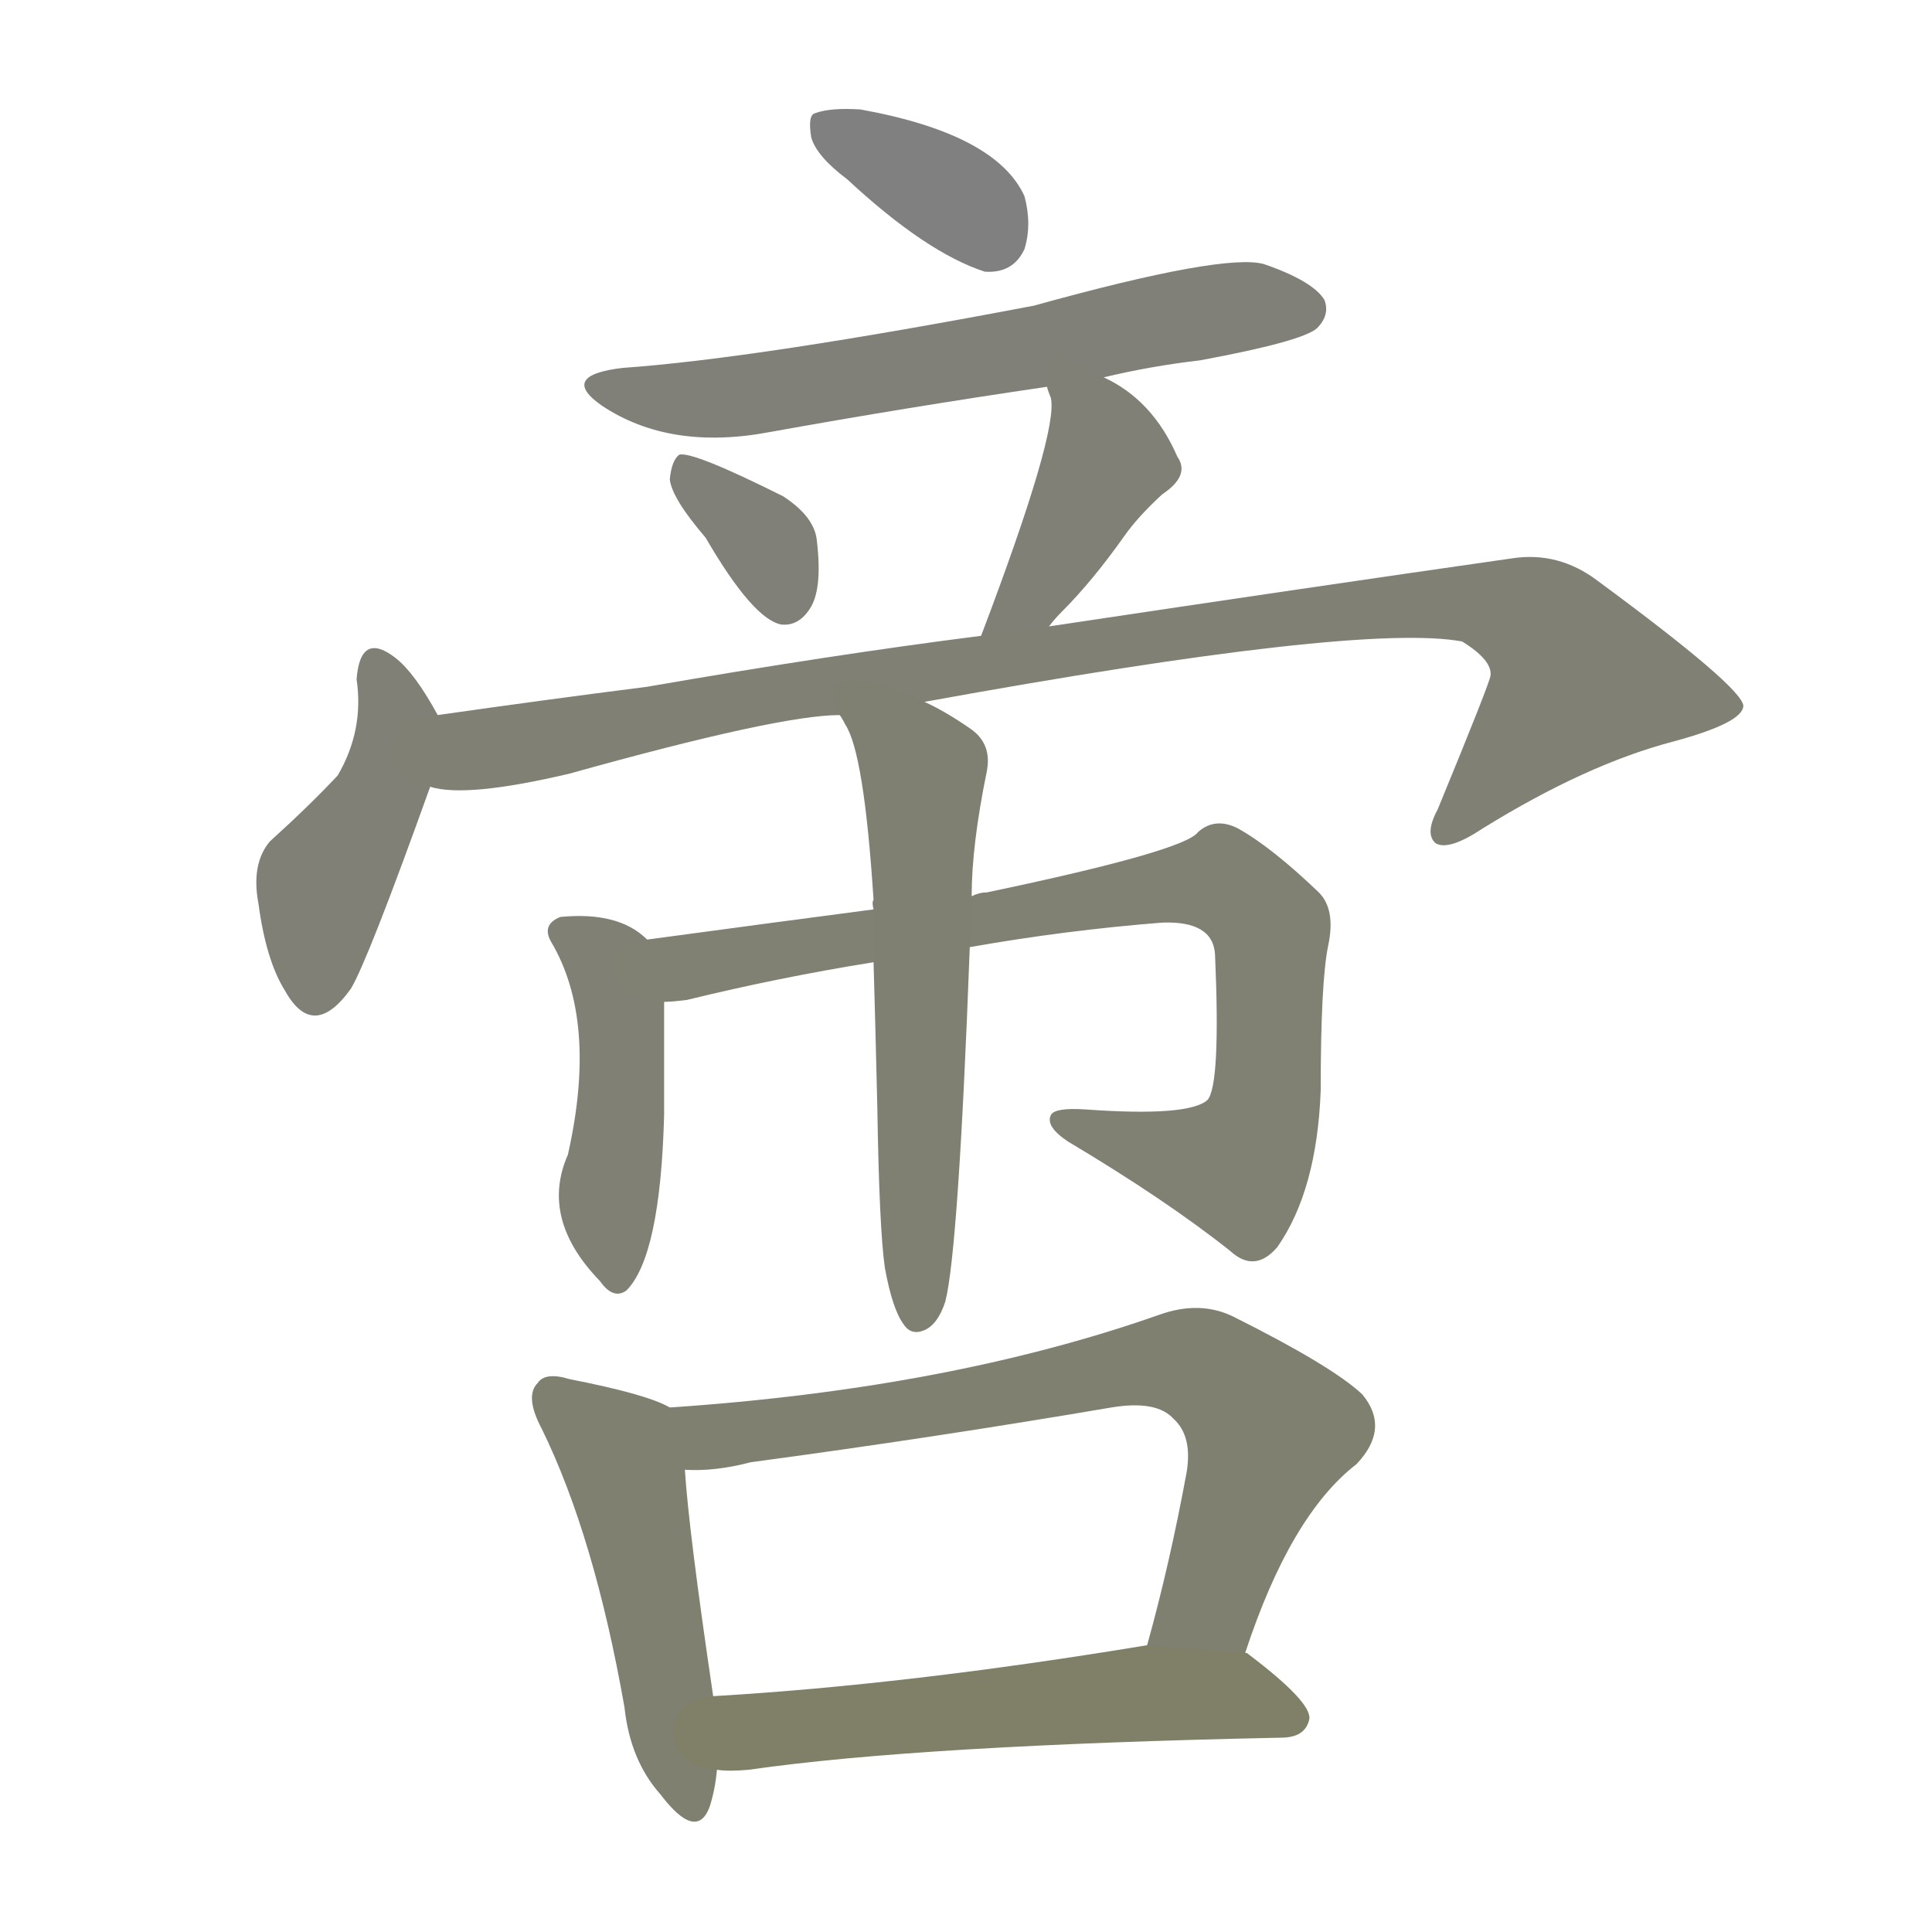 <svg version="1.1" viewBox="0 0 1024 1024" xmlns="http://www.w3.org/2000/svg">
  
  <g transform="scale(1, -1) translate(0, -900)">
    <style type="text/css">
        .stroke1 {fill: #808080;}
        .stroke2 {fill: #808079;}
        .stroke3 {fill: #808078;}
        .stroke4 {fill: #808077;}
        .stroke5 {fill: #808076;}
        .stroke6 {fill: #808075;}
        .stroke7 {fill: #808074;}
        .stroke8 {fill: #808073;}
        .stroke9 {fill: #808072;}
        .stroke10 {fill: #808071;}
        .stroke11 {fill: #808070;}
        .stroke12 {fill: #808069;}
        .stroke13 {fill: #808068;}
        .stroke14 {fill: #808067;}
        .stroke15 {fill: #808066;}
        .stroke16 {fill: #808065;}
        .stroke17 {fill: #808064;}
        .stroke18 {fill: #808063;}
        .stroke19 {fill: #808062;}
        .stroke20 {fill: #808061;}
        text {
            font-family: Helvetica;
            font-size: 50px;
            fill: #808060;
            paint-order: stroke;
            stroke: #000000;
            stroke-width: 4px;
            stroke-linecap: butt;
            stroke-linejoin: miter;
            font-weight: 800;
        }
    </style>

    <path d="M 449 805 Q 491 766 522 756 Q 537 755 543 768 Q 547 781 543 796 Q 528 829 456 842 Q 440 843 432 840 Q 428 839 430 827 Q 433 817 449 805 Z" class="stroke1"/>
    <path d="M 585 700 Q 610 706 636 709 Q 690 719 698 726 Q 705 733 702 741 Q 696 751 670 760 Q 649 766 548 738 Q 401 710 330 705 Q 296 701 319 685 Q 355 661 408 671 Q 480 684 555 695 L 585 700 Z" class="stroke2"/>
    <path d="M 374 615 Q 399 572 414 569 Q 423 568 429 577 Q 436 587 433 613 Q 432 626 415 637 Q 367 661 360 659 Q 356 656 355 646 Q 356 636 374 615 Z" class="stroke3"/>
    <path d="M 556 568 Q 559 572 563 576 Q 579 592 596 616 Q 603 626 616 638 Q 631 648 624 658 Q 611 688 585 700 C 558 714 547 719 555 695 Q 555 694 557 689 Q 561 671 520 563 C 509 535 537 545 556 568 Z" class="stroke4"/>
    <path d="M 232 521 Q 220 543 210 551 Q 191 566 189 540 Q 193 513 179 489 Q 164 473 143 454 Q 133 442 137 421 Q 141 391 151 375 Q 166 348 186 376 Q 195 391 228 483 C 238 511 238 511 232 521 Z" class="stroke5"/>
    <path d="M 490 528 Q 721 570 775 560 Q 791 550 790 542 Q 790 539 762 471 Q 755 458 761 453 Q 768 449 786 461 Q 841 495 887 507 Q 924 517 924 526 Q 923 536 847 592 Q 826 608 801 604 Q 696 589 556 568 L 520 563 Q 441 553 343 536 Q 288 529 232 521 C 202 517 198 485 228 483 Q 247 477 302 490 Q 413 521 445 521 L 490 528 Z" class="stroke6"/>
    <path d="M 343 402 Q 328 417 297 414 Q 287 410 292 401 Q 317 359 301 288 Q 286 254 318 221 Q 325 211 332 216 Q 350 234 352 309 Q 352 352 352 369 C 352 395 352 395 343 402 Z" class="stroke7"/>
    <path d="M 514 398 Q 565 407 616 411 Q 643 412 644 394 Q 647 325 640 317 Q 630 308 575 312 Q 559 313 557 309 Q 554 303 566 295 Q 618 264 652 237 Q 665 225 677 239 Q 698 269 700 322 Q 700 380 704 399 Q 708 418 699 427 Q 674 451 656 461 Q 644 467 635 459 Q 628 449 523 427 Q 519 427 515 425 L 463 418 Q 417 412 343 402 C 313 398 322 365 352 369 Q 356 369 364 370 Q 413 382 463 390 L 514 398 Z" class="stroke8"/>
    <path d="M 469 228 Q 473 206 479 198 Q 483 192 490 195 Q 497 198 501 210 Q 508 237 514 398 L 515 425 Q 515 452 523 491 Q 526 506 514 514 Q 501 523 490 528 C 463 542 430 547 445 521 Q 446 520 448 516 Q 458 501 463 423 Q 462 422 463 418 L 463 390 Q 464 356 465 313 Q 466 249 469 228 Z" class="stroke9"/>
    <path d="M 355 154 Q 343 161 302 169 Q 289 173 285 167 Q 278 160 287 143 Q 315 86 331 -5 Q 334 -33 350 -51 Q 369 -76 376 -58 Q 379 -49 380 -38 L 378 1 Q 365 89 363 121 C 361 151 361 151 355 154 Z" class="stroke10"/>
    <path d="M 660 24 Q 684 97 719 124 Q 737 143 722 161 Q 706 176 654 202 Q 636 211 614 203 Q 503 164 355 154 C 325 152 333 120 363 121 Q 379 120 398 125 Q 495 138 589 154 Q 613 158 622 148 Q 632 139 629 120 Q 620 71 608 28 C 600 -1 650 -4 660 24 Z" class="stroke11"/>
    <path d="M 380 -38 Q 386 -39 397 -38 Q 487 -25 679 -21 Q 692 -21 694 -11 Q 695 -2 662 23 Q 661 24 660 24 L 608 28 Q 481 7 378 1 C 348 -1 350 -37 380 -38 Z" class="stroke12"/>
    
    
    
    
    
    
    
    
    
    
    
    </g>
</svg>